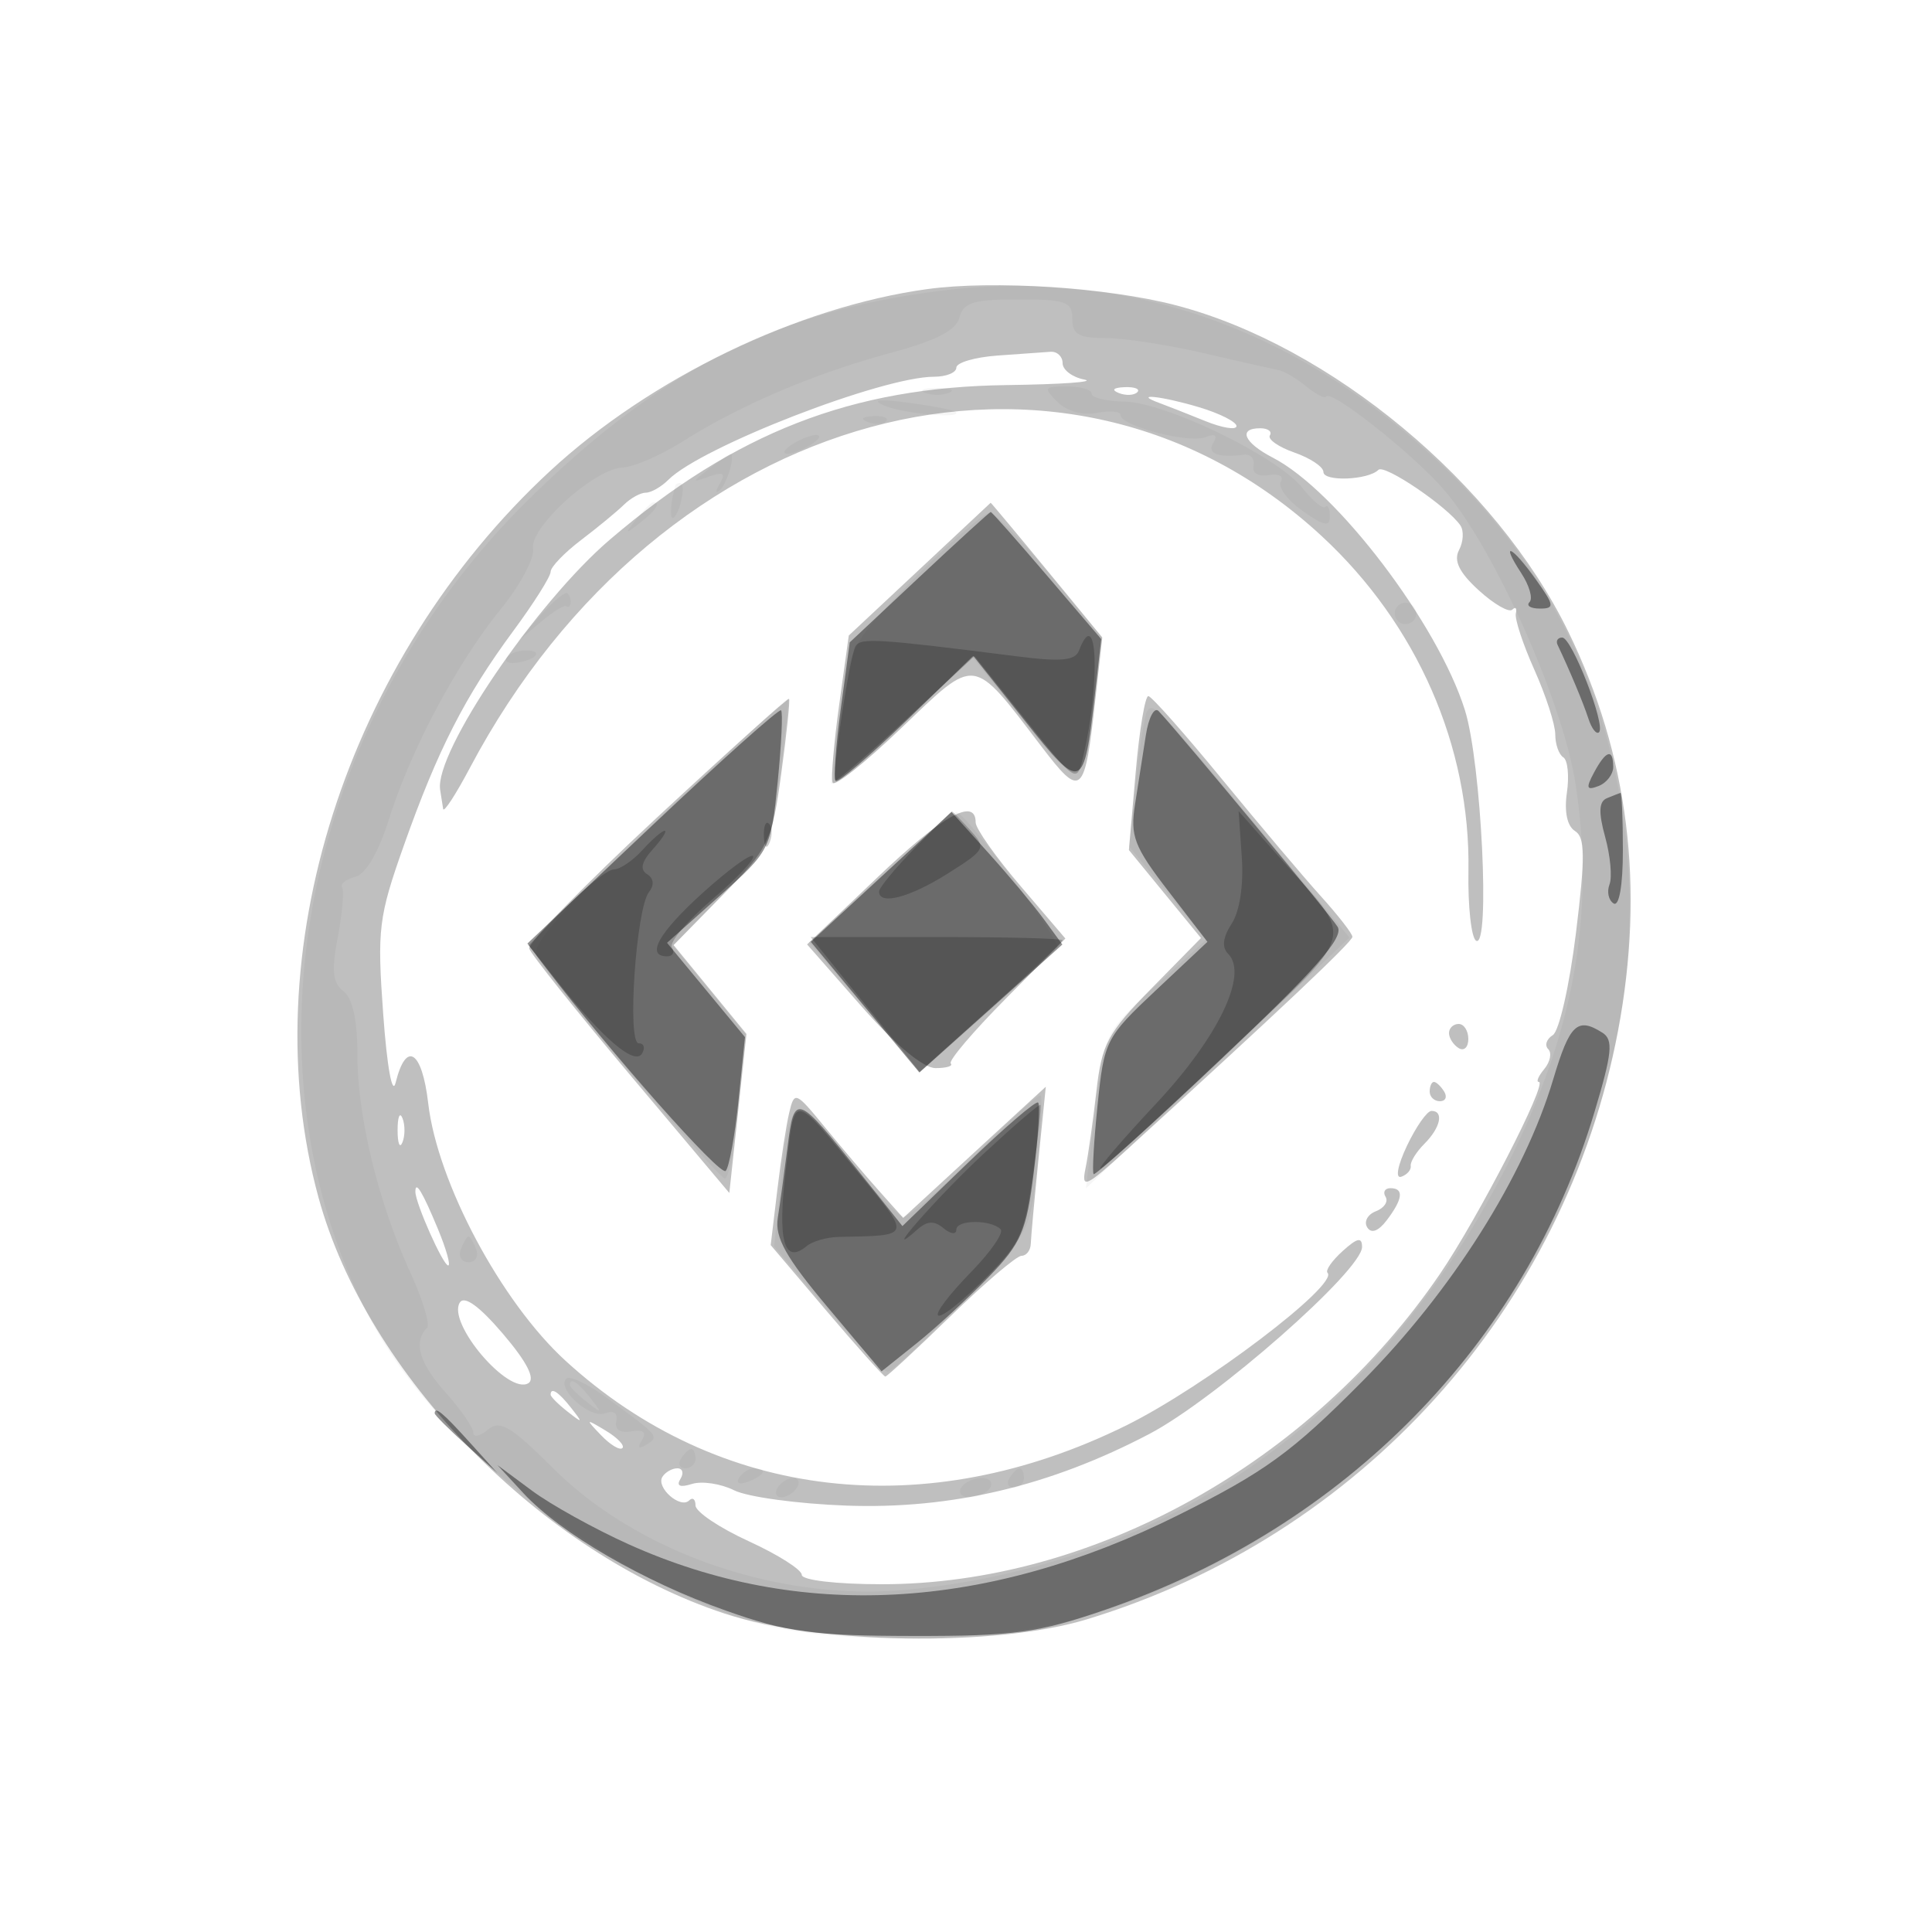 <svg xmlns="http://www.w3.org/2000/svg" width="200" height="200" fill="#000000"><path fill-opacity=".251" fill-rule="evenodd" d="M95.978 29.929c-13.371 1.838-28.64 9.206-39.046 18.84-21.108 19.543-30.834 50.07-23.96 75.199 5.018 18.341 23.056 36.82 42.042 43.068 9.692 3.19 27.99 3.482 37.486.599 28.345-8.606 49.521-32.064 54.995-60.922 2.81-14.816 1.104-28.506-5.153-41.337-7.492-15.365-24.632-29.612-40.642-33.782-7.07-1.841-18.881-2.606-25.722-1.665m7.272 6.878c-2.338.17-4.25.732-4.25 1.25 0 .519-1.043.943-2.318.943-5.373 0-24.083 7.258-27.488 10.663-.735.735-1.787 1.337-2.337 1.337s-1.571.563-2.27 1.25-2.692 2.33-4.429 3.65S57 58.701 57 59.192s-1.739 3.247-3.864 6.124C48.143 72.075 45.313 77.62 41.815 87.5c-2.632 7.434-2.784 8.672-2.144 17.5.396 5.464.942 8.469 1.286 7.074 1.082-4.388 2.733-3.34 3.372 2.14.957 8.206 7.545 20.556 14.22 26.657 15.821 14.459 37.279 16.935 58.027 6.695 8.053-3.975 22.06-14.597 20.848-15.809-.24-.24.466-1.253 1.57-2.251 1.515-1.371 2.006-1.474 2.006-.421 0 2.428-15.138 15.74-21.999 19.345-10.273 5.398-20.515 7.823-31.377 7.43-5.018-.182-10.249-.894-11.624-1.583-1.375-.688-3.344-.984-4.375-.657-1.225.388-1.638.21-1.191-.513.376-.609.234-1.107-.316-1.107s-1.247.399-1.548.887c-.681 1.101 1.868 3.342 2.772 2.438.362-.362.658-.127.658.522s2.475 2.312 5.5 3.696 5.5 2.952 5.5 3.486c0 .55 3.59.971 8.27.971 21.865 0 44.435-12.544 57.795-32.123 3.942-5.777 11.2-19.877 10.232-19.877-.298 0-.041-.604.572-1.342.612-.738.793-1.663.401-2.054-.392-.392-.178-1.043.476-1.447s1.729-5.143 2.392-10.531c.979-7.966.961-9.947-.097-10.601-.805-.497-1.124-2.006-.837-3.958.254-1.735.088-3.387-.371-3.67S161 77.046 161 76.024s-.974-4.033-2.164-6.691-2.052-5.283-1.916-5.833-.028-.725-.364-.39c-.335.336-1.899-.564-3.475-2-2.023-1.843-2.623-3.067-2.043-4.164.452-.855.516-2.003.142-2.553-1.319-1.936-7.864-6.375-8.485-5.754-1.065 1.064-5.695 1.244-5.695.221 0-.53-1.349-1.434-2.999-2.009-1.649-.575-2.794-1.377-2.544-1.782s-.2-.736-1.001-.736c-2.335 0-1.685 1.497 1.325 3.054 6.574 3.4 17.048 17.169 19.863 26.113 1.71 5.433 2.65 24.8 1.159 23.878-.497-.307-.853-3.555-.791-7.218.219-12.877-5.32-25.526-15.168-34.644-26.721-24.739-68.42-13.405-88.202 23.976-1.453 2.746-2.698 4.658-2.767 4.25s-.21-1.304-.313-1.992c-.584-3.882 9.935-19.37 17.595-25.909 12.977-11.074 25.022-15.766 41.019-15.977 5.678-.075 9.311-.331 8.074-.57S110 38.292 110 37.597s-.562-1.226-1.25-1.18c-.687.045-3.162.221-5.5.39m12.563 3.876c.721.289 1.584.253 1.916-.079s-.258-.568-1.312-.525c-1.165.048-1.402.285-.604.604M120 41.709c.825.303 2.963 1.144 4.75 1.87 1.787.725 3.25.963 3.25.528s-1.74-1.312-3.866-1.949c-3.856-1.155-6.98-1.495-4.134-.449M95.183 58.943l-7.318 6.847-.994 7.172c-.546 3.944-.853 7.567-.682 8.05s3.381-2.062 7.132-5.657c7.791-7.465 7.28-7.53 14.434 1.851 4.224 5.539 4.52 5.279 5.654-4.966l.693-6.26-5.751-6.99c-3.162-3.845-5.773-6.969-5.8-6.943zM67.982 84.657c-7.415 6.889-13.354 12.98-13.198 13.536s4.881 6.476 10.5 13.157L75.5 123.496l.886-8.229.886-8.229-3.771-4.602-3.77-4.601 5.067-5.167c4.815-4.912 5.117-5.538 6.083-12.636.558-4.108.918-7.566.8-7.685-.119-.118-6.283 5.421-13.699 12.31m49.579-4.659-.698 7.998 3.732 4.555 3.732 4.555-5.108 5.197c-4.565 4.644-5.174 5.782-5.724 10.697-.339 3.025-.844 6.597-1.122 7.939-.453 2.183-.002 1.979 4.311-1.949C132.247 104.816 140 97.496 140 96.978c0-.323-1.463-2.206-3.25-4.184s-6.4-7.44-10.25-12.136c-3.85-4.697-7.279-8.566-7.621-8.599-.341-.032-.935 3.54-1.318 7.939M90.769 90.883l-7.218 6.884 5.621 6.402c3.486 3.971 6.402 6.402 7.677 6.402 1.131 0 1.84-.216 1.575-.48-.264-.264 2.297-3.283 5.692-6.708l6.172-6.227-4.644-5.436C103.09 88.73 101 85.77 101 85.142c0-2.656-3.463-.713-10.231 5.741M150 106.941c0 .518.45 1.219 1 1.559s1-.084 1-.941-.45-1.559-1-1.559-1 .423-1 .941M148 113c0 .55.477 1 1.059 1s.781-.45.441-1-.816-1-1.059-1-.441.45-.441 1m-66.299 2.176c-.304 1.278-.86 4.887-1.235 8.02l-.683 5.696 5.772 6.804c3.175 3.742 5.917 6.804 6.094 6.804.176 0 3.214-2.812 6.75-6.25 3.536-3.437 6.843-6.25 7.348-6.25.506 0 .938-.562.96-1.25s.381-4.625.797-8.75l.757-7.5-2.381 2.184c-1.309 1.202-4.63 4.257-7.38 6.789l-5 4.605-2.5-2.798c-1.375-1.54-3.905-4.515-5.623-6.613-3.016-3.683-3.142-3.735-3.676-1.491M41.158 117c0 1.375.227 1.938.504 1.25.278-.687.278-1.812 0-2.5-.277-.687-.504-.125-.504 1.25m104.499 1.593c-.97 2.034-1.235 3.433-.61 3.225.607-.203 1.053-.71.992-1.129-.061-.418.581-1.452 1.425-2.296 1.662-1.662 2.03-3.393.721-3.393-.448 0-1.586 1.617-2.528 3.593M43 123.365c0 1.189 2.869 7.635 3.398 7.635.275 0-.199-1.687-1.054-3.75-1.605-3.872-2.344-5.097-2.344-3.885m100.435.53c.305.493-.147 1.164-1.004 1.493s-1.261 1.078-.898 1.665c.42.68 1.157.41 2.031-.743 1.665-2.196 1.792-3.31.377-3.31-.582 0-.81.403-.506.895m-95.84 10.952c-1.318 2.132 5.05 9.609 7.102 8.34.741-.458-.163-2.216-2.625-5.103-2.453-2.876-4.006-3.999-4.477-3.237M57 144.378c0 .207.788.995 1.75 1.75 1.586 1.243 1.621 1.208.378-.378-1.307-1.666-2.128-2.195-2.128-1.372m5.226 4.201c.95.991 1.942 1.587 2.205 1.324s-.514-1.074-1.726-1.803c-2.107-1.265-2.128-1.243-.479.479"/><path fill-opacity=".037" fill-rule="evenodd" d="M98 30.026c-17.226 2.018-29.377 8.076-43.074 21.476-23.572 23.059-30.517 58.555-16.629 84.991 6.657 12.67 22.967 25.788 38.703 31.127 8.405 2.852 26.098 2.624 36-.465 37.006-11.541 61.135-49.052 54.646-84.95-2.715-15.017-9.804-27.029-22.026-37.324-13.985-11.779-30.339-16.88-47.62-14.855m1.323 2.848c-.349 1.334-2.413 2.393-7.157 3.673-7.822 2.11-15.49 5.37-21.387 9.092-2.322 1.466-5.173 2.709-6.336 2.763-2.934.136-9.633 6.217-9.262 8.408.165.972-1.331 3.775-3.323 6.229-4.551 5.605-9.304 14.527-11.573 21.725-1.091 3.461-2.408 5.717-3.505 6.004-.967.253-1.578.75-1.359 1.104s.016 2.666-.451 5.137c-.659 3.486-.527 4.739.59 5.601.94.725 1.44 2.996 1.44 6.54 0 6.396 2.156 15.296 5.457 22.524 1.299 2.845 2.09 5.446 1.757 5.779-1.441 1.44-.822 3.626 1.885 6.658 1.595 1.787 2.901 3.673 2.901 4.192 0 .518.675.382 1.5-.303 1.255-1.041 2.363-.388 6.75 3.978 8.891 8.848 23.509 13.85 36.75 12.575 26.615-2.562 48.191-17.567 61.358-42.671 7.458-14.218 9.874-26.975 7.726-40.791-1.317-8.474-8.387-24.289-13.56-30.333-3.156-3.688-11.818-10.548-12.242-9.695-.119.24-1.051-.238-2.07-1.063-1.02-.825-2.287-1.58-2.818-1.678-.53-.098-4.013-.886-7.741-1.75-3.727-.865-8.324-1.572-10.215-1.572-2.771 0-3.438-.388-3.438-2 0-1.762-.667-2-5.594-2-4.627 0-5.678.324-6.083 1.874m-3.573 7.788c.688.278 1.813.278 2.5 0 .688-.277.125-.504-1.25-.504s-1.937.227-1.25.504m13.716.947c.962.962 2.601 1.42 4.072 1.139 1.354-.259 2.462-.159 2.462.223 0 1.114 7.029 2.955 8.754 2.293 1.04-.399 1.329-.207.851.566-.698 1.13.48 1.592 3.161 1.241.696-.091 1.146.418 1 1.132-.158.772.483 1.169 1.584.98 1.028-.176 1.579.123 1.239.674-.337.544.668 1.902 2.233 3.016 2.219 1.581 2.845 1.707 2.845.576 0-.797-.21-1.239-.466-.983-.257.256-1.324-.624-2.372-1.956-2.533-3.22-14.125-8.849-18.41-8.938-1.877-.04-3.414-.409-3.416-.822s-1.16-.75-2.574-.75c-2.364 0-2.442.13-.963 1.609m-17.966.365c1.91.846 8.285 1.417 7.417.665-.229-.198-2.442-.628-4.917-.956-3.005-.397-3.835-.3-2.5.291m-1.687 1.709c.721.289 1.584.253 1.916-.079s-.258-.568-1.312-.525c-1.165.048-1.402.285-.604.604M82 46c-.825.533-1.05.969-.5.969s1.675-.436 2.5-.969 1.05-.969.5-.969-1.675.436-2.5.969m-8.559 2.502c-1.882 1.457-1.883 1.482-.027.831 1.469-.516 1.722-.342 1.09.747-.455.783-.44 1.07.031.641.761-.692 1.63-3.721 1.068-3.721-.122 0-1.094.676-2.162 1.502m-3.518 1.748c-.539 1.764-.633 3.793-.152 3.313.729-.73 1.239-3.563.641-3.563-.227 0-.446.112-.489.25m-4.051 3.5c-1.243 1.586-1.208 1.621.378.378C67.916 52.821 68.445 52 67.622 52c-.207 0-.995.788-1.75 1.75m28.901 6c-6.332 6.404-6.728 7.083-7.716 13.25-.573 3.575-1.045 7.164-1.049 7.975s3.277-1.788 7.292-5.776l7.299-7.251 5.366 6.696c6.025 7.518 6.197 7.452 7.465-2.845l.702-5.702-5.316-6.466c-2.924-3.557-5.778-6.503-6.343-6.549-.565-.045-4.03 2.956-7.7 6.668m-38.852 3.997L53.5 66.486l2.355-1.993c1.295-1.096 2.533-1.881 2.75-1.743.536.34.666-.813.149-1.329-.227-.227-1.502.819-2.833 2.326m88.632-.832a1.116 1.116 0 0 0 .362 1.532c.521.322 1.21.159 1.532-.362a1.116 1.116 0 0 0-.362-1.532 1.116 1.116 0 0 0-1.532.362m-92.102 5.164c-.253.41.204.648 1.015.529 2.09-.307 2.841-1.275.99-1.275-.849 0-1.751.336-2.005.746m15.602 16.76c-10.378 9.856-13.19 13.062-12.475 14.225C57.41 102.048 74.346 122 75.047 122c.395 0 1.033-3.366 1.419-7.48l.701-7.48-3.747-4.573-3.747-4.573 5.076-5.197C79.6 87.73 79.867 87.168 80.786 80c.528-4.125.894-7.586.812-7.692s-6.177 5.534-13.545 12.531m50.688-11.185c-.272.465-.802 3.802-1.178 7.414l-.683 6.569 3.985 4.823 3.986 4.823-5.279 4.826c-5.269 4.815-5.282 4.841-6.217 12.867l-.936 8.042 5.04-4.782c2.773-2.63 8.91-8.471 13.64-12.98l8.598-8.199-8.932-10.778c-10.909-13.164-11.404-13.684-12.024-12.625M91.12 90.788l-7.38 6.748 5.747 6.731 5.746 6.732 6.894-6.112c3.791-3.361 7.085-6.421 7.319-6.8.421-.681-9.483-13.977-10.446-14.023-.275-.013-3.821 3.013-7.88 6.724m9.853 28.739c-3.528 3.56-6.878 6.447-7.444 6.416s-3.249-2.787-5.961-6.123c-5.567-6.846-5.837-6.71-6.852 3.455l-.577 5.775 5.493 6.475c3.021 3.561 5.839 6.475 6.262 6.475s3.924-3.262 7.782-7.25c6.987-7.222 7.016-7.276 7.709-14.126.383-3.782.54-7.032.35-7.223s-3.234 2.566-6.762 6.126m-53.271 9.806c-.281.734.078 1.334.798 1.334s1.079-.6.798-1.334c-.282-.733-.641-1.333-.798-1.333s-.516.6-.798 1.333m10.919 13.379c-1.045 1.046 2.465 4.192 4.014 3.598.886-.34 1.334-.023 1.156.817-.181.853.41 1.253 1.559 1.056 1.247-.213 1.604.082 1.096.905q-.752 1.217.487.454c1.345-.832 1.301-.884-4.06-4.804-1.994-1.458-3.908-2.37-4.252-2.026m.379.666c0 .207.788.995 1.75 1.75 1.586 1.243 1.621 1.208.378-.378-1.307-1.666-2.128-2.195-2.128-1.372M70.5 151c-.34.55-.141 1 .441 1S72 151.55 72 151s-.198-1-.441-1-.719.45-1.059 1m6.007 1.989c-.35.566.051.734.941.393 1.732-.665 2.049-1.382.611-1.382-.518 0-1.216.445-1.552.989M104.5 153c-.34.55-.141 1 .441 1s1.059-.45 1.059-1-.198-1-.441-1-.719.45-1.059 1m-24 1c-.34.55-.168 1 .382 1s1.278-.45 1.618-1 .168-1-.382-1-1.278.45-1.618 1m19 0c-.34.55.057 1 .882 1s1.778-.45 2.118-1-.057-1-.882-1-1.778.45-2.118 1"/><path fill-opacity=".418" fill-rule="evenodd" d="m95.162 59.75-7.2 6.75-.935 6.962c-.515 3.829-.748 7.15-.519 7.38.23.229 3.529-2.587 7.332-6.258l6.915-6.676 5.305 6.668c5.943 7.469 6.136 7.396 7.292-2.747l.647-5.67-5.617-6.58c-3.089-3.618-5.707-6.579-5.818-6.579s-3.442 3.038-7.402 6.75m62.318-.42c.84 1.281 1.225 2.631.857 3-.369.368.11.67 1.064.67 1.558 0 1.516-.307-.401-3-2.509-3.523-3.747-4.069-1.52-.67m3.758 7.42c1.266 2.666 2.669 6.021 3.195 7.643.338 1.041.833 1.674 1.101 1.407.714-.714-2.817-9.8-3.809-9.8-.464 0-.683.338-.487.75m-93.69 18.678L54.596 97.675l1.952 2.562c6.652 8.733 18.028 21.578 18.577 20.976.358-.392.954-3.669 1.323-7.281l.672-6.569-4.034-4.882-4.035-4.882 5.372-4.788c5.304-4.728 5.381-4.876 6.082-11.859.39-3.889.549-7.228.352-7.42-.196-.193-6.185 5.161-13.309 11.896m51.069-9.308c-.288 1.859-.79 5.068-1.115 7.13-.521 3.297-.104 4.386 3.449 9l4.042 5.25-5.334 5.013c-5.187 4.875-5.354 5.204-6.037 11.876-.387 3.775-.571 6.996-.408 7.158.162.163 6.112-5.205 13.221-11.929 9.74-9.21 12.708-12.581 12.039-13.671-.743-1.21-15.934-19.523-18.522-22.327-.447-.484-1.048.641-1.335 2.5m46.395 3.857c-.863 1.614-.778 1.87.465 1.394.838-.322 1.523-1.212 1.523-1.978 0-1.953-.747-1.734-1.988.584m1.333 2.654c-.831.34-.881 1.465-.178 4.012.537 1.946.739 4.158.449 4.916-.291.757-.098 1.643.428 1.968.568.351.956-1.868.956-5.468 0-3.332-.113-6.023-.25-5.98s-.77.292-1.405.552m-75.127 8.146L83.936 97.5l5.618 6.763 5.619 6.762 7.402-6.624 7.402-6.625-1.933-2.638c-1.063-1.451-3.645-4.538-5.739-6.861L98.5 84.055zm69.565 20.974c-3.007 10.071-10.495 21.908-19.783 31.273-7.246 7.306-10.05 9.344-19 13.808-19.956 9.953-39.283 10.981-56.931 3.028-3.537-1.594-8.037-4.09-10-5.545l-3.569-2.647 2.713 2.933c3.845 4.155 12.395 9.108 20.952 12.137 6.32 2.238 8.995 2.599 19.335 2.616 10.531.016 12.979-.32 20-2.741 24.776-8.547 43.346-27.454 50.553-51.473 1.842-6.137 1.979-7.506.828-8.235-2.597-1.644-3.382-.898-5.098 4.846m-79.251 6.935c-.336 2.648-.792 5.983-1.015 7.411-.314 2.01.853 4.095 5.169 9.231l5.575 6.633 3.62-2.896c1.99-1.592 5.343-4.678 7.451-6.856 3.38-3.494 3.931-4.768 4.682-10.819.468-3.773.672-7.037.455-7.254s-3.467 2.571-7.223 6.197l-6.828 6.591-4.362-5.466c-6.6-8.272-6.817-8.352-7.524-2.772M45 146.313c0 .172 1.462 1.635 3.25 3.25l3.25 2.937-2.937-3.25c-2.738-3.029-3.563-3.71-3.563-2.937"/><path fill-opacity=".206" fill-rule="evenodd" d="M88.573 66.882c-.618 1-2.502 13.438-2.103 13.89.132.149 3.428-2.681 7.325-6.289l7.085-6.559 5.294 6.606c5.278 6.586 5.295 6.597 5.961 3.788 1.804-7.616 1.472-15.947-.438-10.971-.398 1.038-1.856 1.177-6.357.605-14.456-1.836-16.224-1.949-16.767-1.07m6.13 20.91C92.666 89.878 91 91.903 91 92.292c0 1.456 3.171.625 7.111-1.862 3.928-2.48 4.01-2.638 2.325-4.5-.96-1.062-1.81-1.93-1.888-1.93s-1.808 1.706-3.845 3.792m33.847.942c.2 2.882-.213 5.602-1.045 6.881-.923 1.421-1.044 2.446-.367 3.123 2.115 2.115-1.02 8.634-7.461 15.512-3.477 3.713-6.064 6.731-5.749 6.707.314-.024 6.161-5.351 12.992-11.839 14.001-13.299 13.489-11.37 5.44-20.469l-4.14-4.681zm-49.471-2.151c.048 1.165.285 1.402.604.605.289-.722.253-1.585-.079-1.917s-.568.258-.525 1.312M66.5 88c-.995 1.1-2.324 2-2.952 2s-2.87 1.77-4.982 3.933l-3.841 3.933 3.038 3.817c4.645 5.837 7.927 8.628 8.691 7.392.365-.591.214-1.075-.337-1.075-1.223 0-.272-13.958 1.067-15.661.568-.722.492-1.421-.201-1.849-.766-.474-.577-1.282.607-2.589.946-1.046 1.495-1.901 1.22-1.901s-1.315.9-2.31 2m6.239 4.434C68.187 96.555 66.816 99 69.059 99c.582 0 .804-.412.493-.916s1.558-2.732 4.155-4.952 4.508-4.25 4.246-4.512-2.608 1.455-5.214 3.814m16.816 11.548 5.641 6.982 7.402-6.65c4.071-3.658 7.402-6.8 7.402-6.983S104.131 97 96.957 97H83.914zm-8.216 17.161c-.871 7.322-.184 9.803 2.174 7.847.593-.493 2.071-.917 3.283-.943 7.655-.163 7.574.089 2.124-6.565-7.03-8.585-6.603-8.566-7.581-.339m20.59-1.807c-4.873 4.516-11.108 11.633-6.955 7.938 1.009-.898 1.733-.932 2.702-.128.741.615 1.324.678 1.324.144 0-1.034 3.561-1.063 4.586-.037.345.345-.996 2.298-2.979 4.34-5.194 5.348-4.452 6.397.88 1.244 4.13-3.992 4.564-4.891 5.455-11.299.532-3.829.875-7.053.763-7.165-.113-.111-2.712 2.122-5.776 4.963"/></svg>